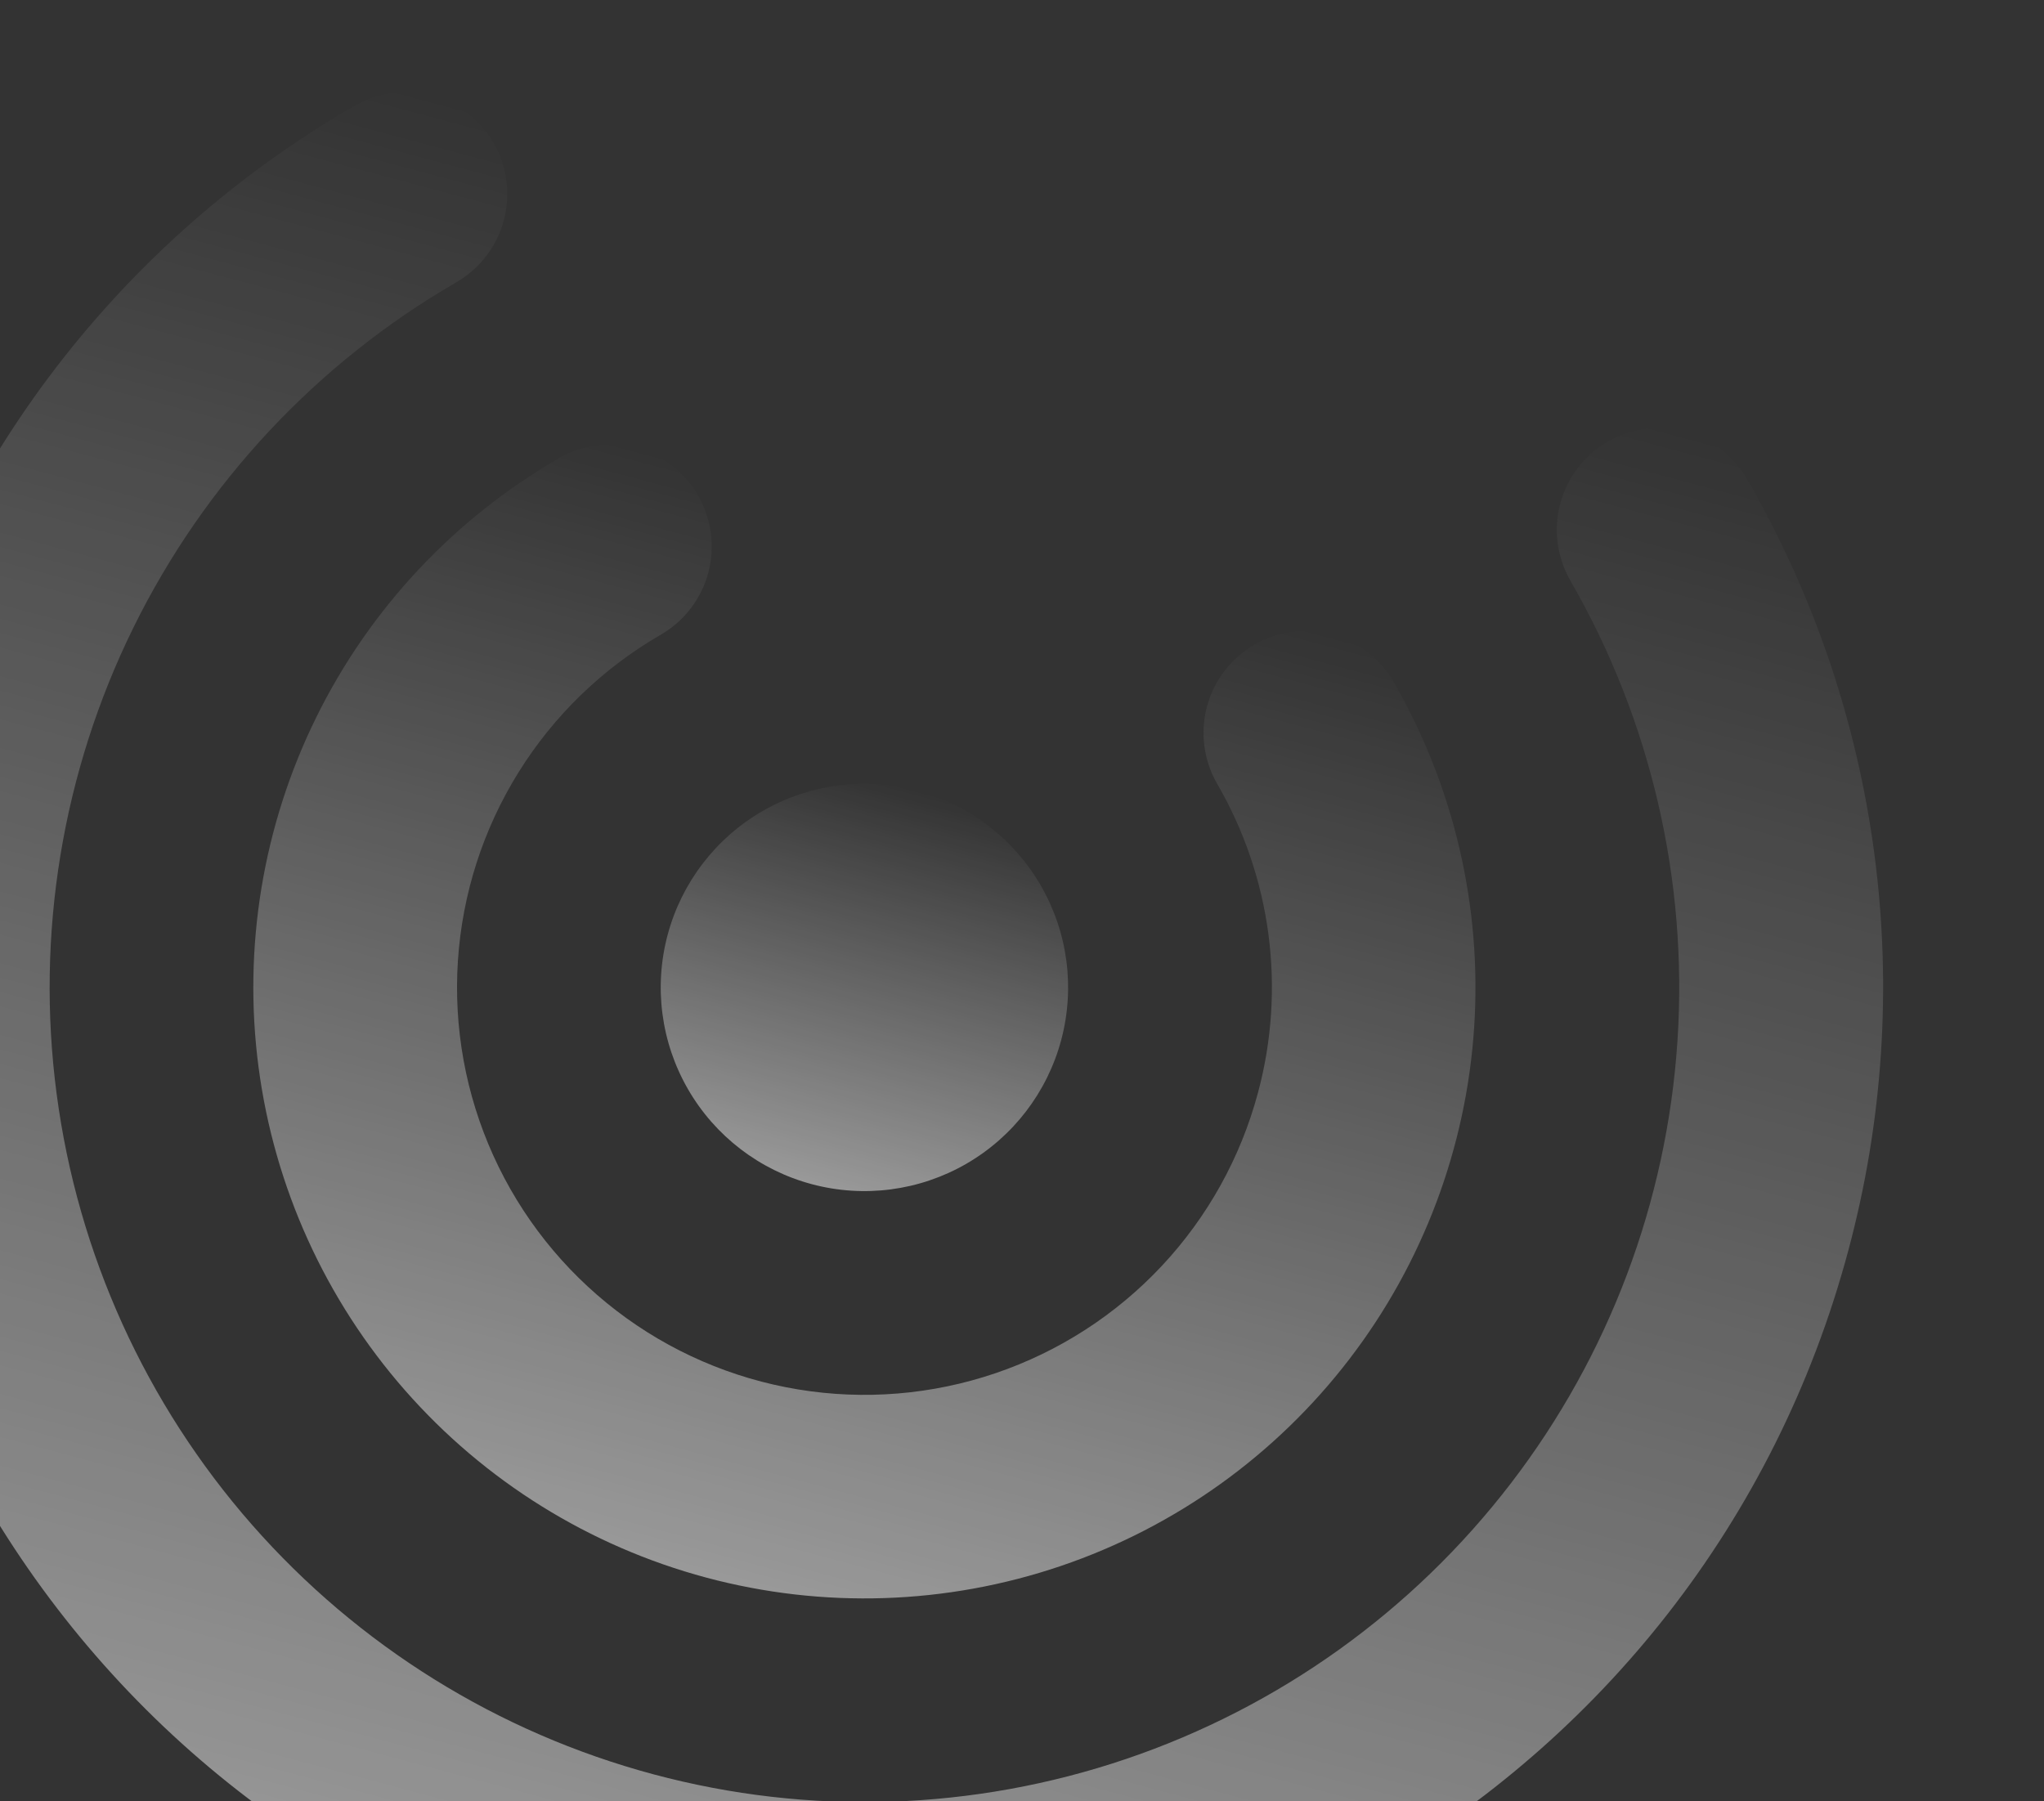<svg width="379" height="334" viewBox="0 0 379 334" fill="none" xmlns="http://www.w3.org/2000/svg">
<rect x="0" y="0" width="379" height="334" fill="#333333" stroke="none"/>
<path d="M121.183 329.031C150.034 336.762 180.529 335.768 208.816 326.174C237.102 316.58 261.909 298.816 280.103 275.127C298.297 251.439 309.06 222.889 311.033 193.085C313.006 163.281 306.1 133.561 291.188 107.681C288.688 103.34 288.014 98.184 289.316 93.347C290.618 88.509 293.788 84.387 298.129 81.887C302.47 79.387 307.626 78.713 312.463 80.015C317.301 81.317 321.423 84.487 323.923 88.828C336.314 110.281 344.351 133.969 347.571 158.534C350.792 183.099 349.134 208.058 342.692 231.98C315.697 332.724 212.152 392.506 111.408 365.512C10.664 338.518 -49.118 234.972 -22.124 134.228C-15.742 110.29 -4.698 87.845 10.373 68.182C25.445 48.519 44.248 32.023 65.707 19.639C70.042 17.13 75.197 16.445 80.037 17.737C84.877 19.028 89.006 22.189 91.515 26.525C94.025 30.861 94.709 36.016 93.418 40.856C92.126 45.696 88.965 49.825 84.629 52.334C58.775 67.291 37.934 89.576 24.741 116.373C11.547 143.17 6.594 173.277 10.506 202.889C14.418 232.501 27.02 260.288 46.719 282.74C66.419 305.192 92.331 321.301 121.183 329.031Z" fill="url(#paint0_linear_1_2786)" fill-opacity="0.5"/>
<path d="M150.507 219.588C160.183 222.18 170.492 220.823 179.167 215.815C187.842 210.806 194.171 202.557 196.764 192.881C199.357 183.206 197.999 172.897 192.991 164.222C187.983 155.547 179.733 149.217 170.058 146.625C160.382 144.032 150.073 145.389 141.398 150.398C132.723 155.406 126.393 163.655 123.801 173.331C121.208 183.006 122.566 193.316 127.574 201.99C132.582 210.665 140.832 216.995 150.507 219.588Z" fill="url(#paint1_linear_1_2786)" fill-opacity="0.5"/>
<path d="M233.247 202.659C230.034 214.66 223.911 225.683 215.42 234.751C206.929 243.82 196.333 250.655 184.569 254.649C172.806 258.644 160.239 259.676 147.981 257.653C135.724 255.63 124.154 250.616 114.298 243.053C104.442 235.491 96.603 225.614 91.476 214.298C86.349 202.982 84.092 190.576 84.905 178.179C85.718 165.783 89.576 153.778 96.138 143.229C102.699 132.68 111.762 123.912 122.521 117.702C124.67 116.461 126.554 114.809 128.064 112.841C129.575 110.872 130.683 108.625 131.325 106.229C131.967 103.832 132.131 101.332 131.807 98.872C131.483 96.412 130.678 94.04 129.437 91.891C126.932 87.551 122.805 84.384 117.964 83.087C115.568 82.445 113.068 82.281 110.608 82.605C108.148 82.929 105.775 83.734 103.627 84.975C84.219 96.179 68.569 112.887 58.657 132.986C48.745 153.085 45.015 175.671 47.94 197.89C50.864 220.108 60.312 240.96 75.088 257.809C89.864 274.658 109.304 286.747 130.95 292.547C152.597 298.347 175.477 297.598 196.698 290.394C217.918 283.191 236.526 269.856 250.168 252.077C263.811 234.297 271.874 212.872 273.339 190.51C274.804 168.148 269.605 145.853 258.4 126.446C257.159 124.299 255.507 122.416 253.538 120.907C251.57 119.398 249.324 118.291 246.927 117.65C244.531 117.009 242.032 116.846 239.573 117.17C237.114 117.495 234.743 118.301 232.596 119.542C230.448 120.783 228.566 122.435 227.056 124.403C225.547 126.371 224.44 128.618 223.799 131.014C223.158 133.41 222.995 135.909 223.32 138.368C223.644 140.827 224.45 143.198 225.691 145.346C230.667 153.929 233.897 163.411 235.194 173.248C236.49 183.084 235.829 193.079 233.247 202.659Z" fill="url(#paint2_linear_1_2786)" fill-opacity="0.5"/>
<defs>
<linearGradient id="paint0_linear_1_2786" x1="111.408" y1="365.512" x2="196.25" y2="48.876" gradientUnits="userSpaceOnUse">
<stop stop-color="white"/>
<stop offset="1" stop-color="white" stop-opacity="0"/>
</linearGradient>
<linearGradient id="paint1_linear_1_2786" x1="150.507" y1="219.588" x2="170.058" y2="146.625" gradientUnits="userSpaceOnUse">
<stop stop-color="white"/>
<stop offset="1" stop-color="white" stop-opacity="0"/>
</linearGradient>
<linearGradient id="paint2_linear_1_2786" x1="130.95" y1="292.547" x2="182.445" y2="100.365" gradientUnits="userSpaceOnUse">
<stop stop-color="white"/>
<stop offset="1" stop-color="white" stop-opacity="0"/>
</linearGradient>
</defs>
</svg>
